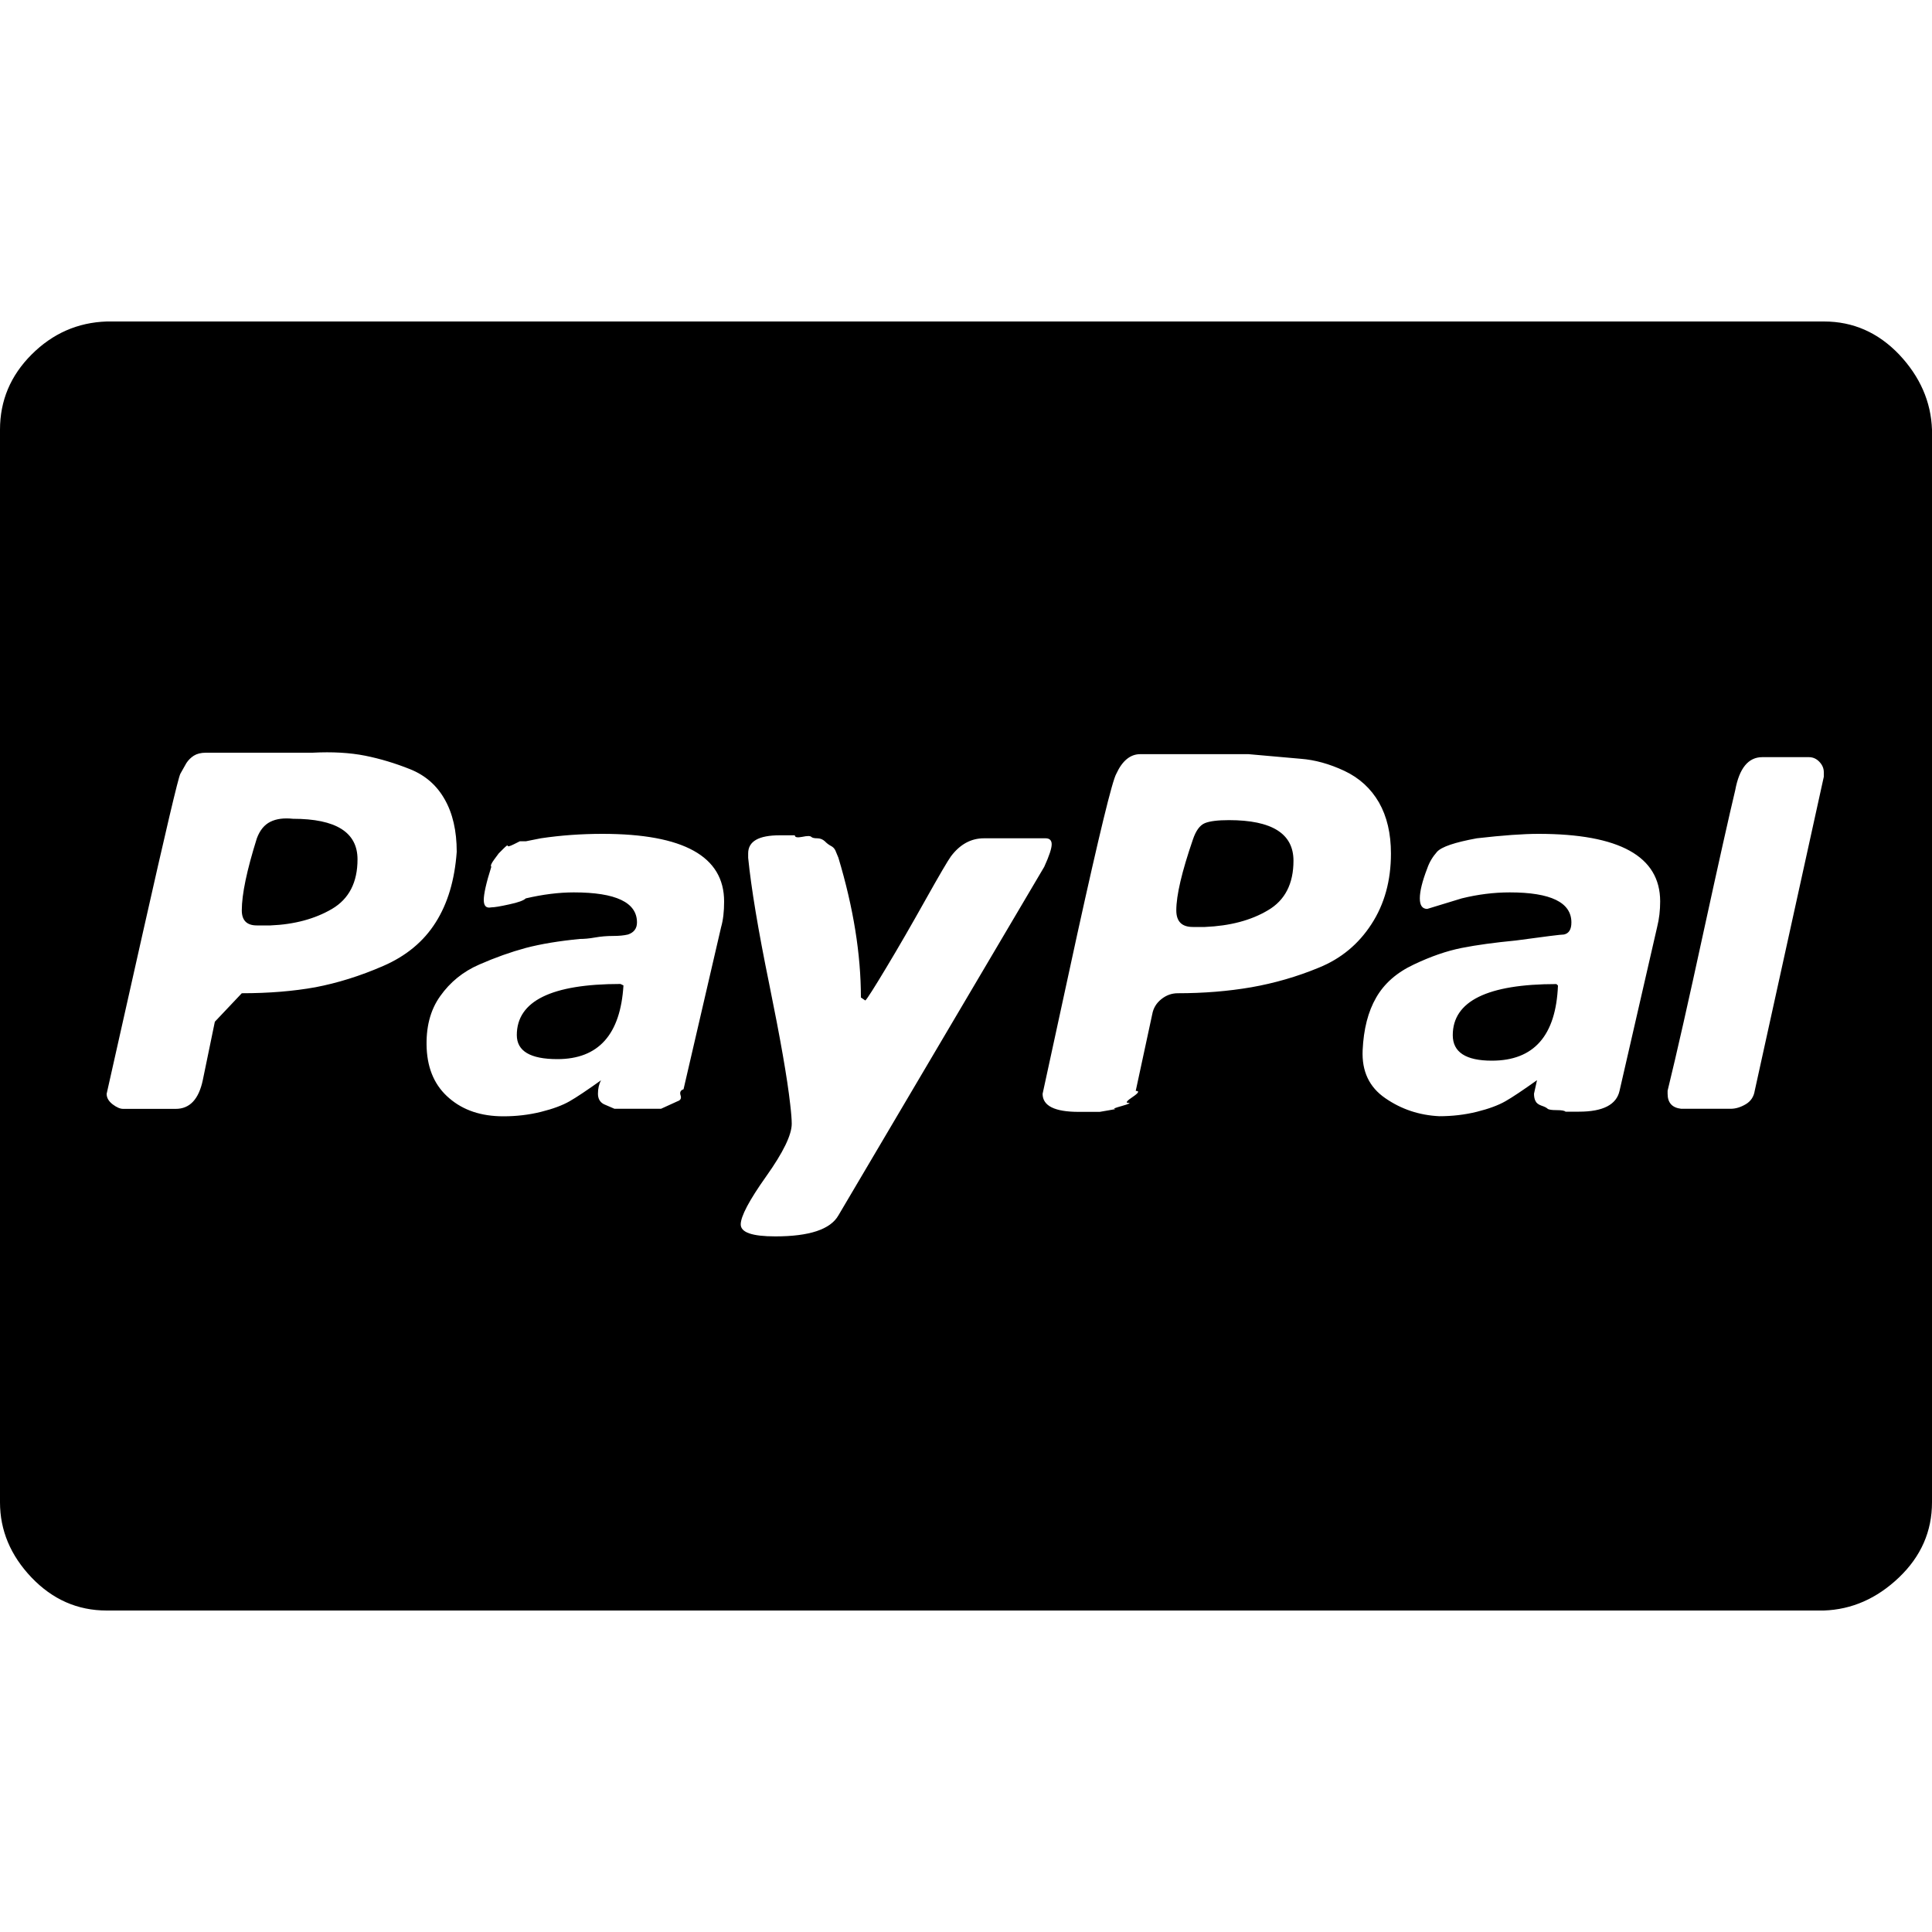 <?xml version="1.0" encoding="utf-8"?>
<!-- Generator: Adobe Illustrator 17.0.0, SVG Export Plug-In . SVG Version: 6.00 Build 0)  -->
<!DOCTYPE svg PUBLIC "-//W3C//DTD SVG 1.1//EN" "http://www.w3.org/Graphics/SVG/1.1/DTD/svg11.dtd">
<svg version="1.1" id="Слой_1" xmlns="http://www.w3.org/2000/svg" xmlns:xlink="http://www.w3.org/1999/xlink" x="0px" y="0px"
	 width="20px" height="20px" viewBox="0 0 20 20" enable-background="new 0 0 20 20" xml:space="preserve">
<path d="M20,4.448v11.104c0,0.301-0.114,0.56-0.342,0.778c-0.229,0.218-0.488,0.332-0.778,0.342H1.104
	c-0.301,0-0.56-0.114-0.778-0.342C0.109,16.102,0,15.842,0,15.552V4.448c0-0.301,0.109-0.56,0.327-0.778
	c0.218-0.218,0.477-0.332,0.778-0.342h17.777c0.301,0,0.56,0.114,0.778,0.342C19.875,3.898,19.99,4.158,20,4.448z M3.235,7.792
	H2.131c-0.052,0-0.093,0.011-0.125,0.031C1.975,7.843,1.949,7.869,1.929,7.9L1.867,8.01C1.845,8.051,1.716,8.6,1.478,9.658
	l-0.374,1.665c0,0.042,0.021,0.077,0.062,0.109c0.041,0.031,0.077,0.047,0.109,0.047h0.544c0.145,0,0.238-0.099,0.28-0.296
	l0.125-0.606l0.279-0.295c0.28,0,0.534-0.021,0.762-0.062C3.494,10.176,3.727,10.104,3.966,10c0.238-0.103,0.42-0.254,0.544-0.451
	c0.125-0.197,0.197-0.44,0.218-0.731c0-0.218-0.042-0.399-0.125-0.544C4.521,8.129,4.401,8.025,4.246,7.963s-0.311-0.109-0.466-0.14
	C3.624,7.792,3.442,7.781,3.235,7.792z M2.799,9.58h-0.14c-0.104,0-0.156-0.052-0.156-0.156c0-0.166,0.052-0.415,0.156-0.746
	c0.031-0.083,0.077-0.14,0.14-0.171c0.062-0.031,0.14-0.041,0.234-0.031c0.445,0,0.668,0.14,0.668,0.42
	c0,0.238-0.088,0.409-0.264,0.513C3.261,9.512,3.048,9.57,2.799,9.58z M6.236,8.632c-0.217,0-0.43,0.015-0.637,0.046L5.443,8.709
	H5.381L5.319,8.74C5.277,8.761,5.256,8.766,5.256,8.756c0-0.011-0.015,0-0.046,0.031L5.163,8.834L5.117,8.896
	C5.086,8.938,5.075,8.963,5.086,8.973C5.033,9.14,5.008,9.254,5.008,9.316c0,0.062,0.025,0.088,0.077,0.077
	c0.031,0,0.093-0.01,0.187-0.031C5.366,9.342,5.422,9.321,5.443,9.3c0.176-0.041,0.342-0.062,0.497-0.062
	c0.436,0,0.654,0.104,0.654,0.311c0,0.062-0.031,0.104-0.093,0.125C6.459,9.684,6.408,9.689,6.345,9.689S6.221,9.694,6.159,9.705
	S6.045,9.72,6.003,9.72c-0.217,0.021-0.404,0.052-0.56,0.093C5.288,9.855,5.127,9.912,4.961,9.985
	c-0.166,0.072-0.301,0.181-0.404,0.327c-0.104,0.145-0.15,0.327-0.14,0.544c0.011,0.218,0.088,0.389,0.234,0.513
	c0.145,0.125,0.331,0.187,0.56,0.187c0.134,0,0.264-0.015,0.389-0.046c0.125-0.031,0.223-0.068,0.295-0.109
	c0.072-0.041,0.181-0.114,0.327-0.218C6.2,11.223,6.19,11.27,6.19,11.322c0,0.052,0.021,0.088,0.062,0.109l0.109,0.047h0.482
	L7.014,11.4c0.031-0.01,0.042-0.031,0.031-0.062c-0.01-0.031,0-0.052,0.031-0.062l0.389-1.679c0.021-0.073,0.031-0.161,0.031-0.265
	C7.496,8.865,7.076,8.632,6.236,8.632z M5.77,10.964c-0.28,0-0.42-0.083-0.42-0.249c0-0.352,0.358-0.529,1.073-0.529l0.031,0.015
	C6.423,10.71,6.195,10.964,5.77,10.964z M10.824,8.678h-0.638c-0.134,0-0.248,0.062-0.342,0.187C9.814,8.906,9.725,9.057,9.58,9.316
	C9.435,9.575,9.3,9.809,9.176,10.015c-0.125,0.208-0.197,0.322-0.218,0.342l-0.046-0.031c0-0.446-0.077-0.928-0.233-1.447
	L8.647,8.802C8.637,8.782,8.621,8.766,8.6,8.756C8.58,8.745,8.559,8.73,8.539,8.709C8.517,8.689,8.491,8.678,8.46,8.678
	c-0.031,0-0.052-0.005-0.062-0.015c-0.011-0.011-0.042-0.011-0.093,0c-0.052,0.01-0.077,0.005-0.077-0.016H8.072
	c-0.218,0-0.327,0.062-0.327,0.187V8.88c0.031,0.311,0.103,0.746,0.218,1.307c0.114,0.56,0.187,0.974,0.217,1.244
	c0.011,0.093,0.016,0.161,0.016,0.202c0,0.115-0.088,0.296-0.264,0.544c-0.177,0.249-0.264,0.415-0.264,0.498
	c0,0.083,0.118,0.124,0.358,0.124c0.352,0,0.57-0.072,0.653-0.217l2.131-3.609c0.052-0.114,0.077-0.191,0.077-0.233
	C10.887,8.699,10.865,8.678,10.824,8.678z M12.924,7.807h-1.12c-0.103,0-0.186,0.068-0.248,0.203
	c-0.042,0.072-0.177,0.627-0.405,1.664l-0.358,1.649c0,0.125,0.125,0.187,0.374,0.187h0.217l0.093-0.016
	c0.062-0.01,0.083-0.015,0.062-0.015c-0.021,0,0.005-0.011,0.078-0.031c0.072-0.021,0.093-0.031,0.062-0.031
	c-0.03,0-0.015-0.021,0.047-0.062c0.062-0.042,0.072-0.062,0.031-0.062l0.171-0.794c0.011-0.062,0.042-0.114,0.093-0.155
	c0.052-0.042,0.109-0.062,0.171-0.062c0.27,0,0.524-0.021,0.762-0.062c0.238-0.042,0.472-0.109,0.699-0.203
	c0.229-0.093,0.41-0.243,0.544-0.45c0.135-0.207,0.202-0.451,0.202-0.731c0-0.207-0.041-0.383-0.124-0.529
	c-0.084-0.145-0.203-0.254-0.358-0.327c-0.156-0.073-0.306-0.114-0.451-0.125L12.924,7.807z M12.473,9.596h-0.125
	c-0.114,0-0.171-0.057-0.171-0.172c0-0.156,0.057-0.399,0.171-0.731c0.031-0.093,0.072-0.15,0.125-0.172
	c0.052-0.021,0.134-0.031,0.249-0.031c0.446,0,0.668,0.14,0.668,0.42c0,0.239-0.088,0.41-0.264,0.513
	C12.95,9.528,12.732,9.585,12.473,9.596z M15.926,8.632c-0.156,0-0.368,0.015-0.638,0.046c-0.229,0.042-0.365,0.088-0.412,0.14
	c-0.046,0.052-0.08,0.109-0.101,0.171c-0.052,0.134-0.077,0.238-0.077,0.311c0,0.073,0.026,0.109,0.077,0.109L15.132,9.3
	c0.166-0.041,0.332-0.062,0.497-0.062c0.425,0,0.638,0.104,0.638,0.311c0,0.073-0.026,0.114-0.077,0.125
	c-0.031,0-0.197,0.021-0.498,0.062c-0.217,0.021-0.404,0.046-0.56,0.077c-0.156,0.031-0.321,0.088-0.497,0.172
	c-0.177,0.083-0.306,0.197-0.389,0.342c-0.084,0.145-0.13,0.327-0.14,0.544c-0.01,0.218,0.068,0.383,0.234,0.497
	c0.166,0.115,0.352,0.177,0.56,0.187c0.134,0,0.264-0.015,0.389-0.046c0.125-0.031,0.223-0.068,0.295-0.109
	c0.072-0.041,0.181-0.114,0.327-0.218l-0.031,0.14c0,0.031,0.005,0.057,0.016,0.077c0.01,0.021,0.031,0.036,0.062,0.047
	c0.031,0.01,0.052,0.021,0.062,0.031c0.011,0.01,0.042,0.015,0.093,0.015c0.052,0,0.083,0.005,0.093,0.016h0.14
	c0.249,0,0.389-0.073,0.42-0.218l0.389-1.695c0.021-0.084,0.031-0.172,0.031-0.265C17.185,8.865,16.765,8.632,15.926,8.632z
	 M15.444,10.98c-0.27,0-0.405-0.088-0.405-0.264c0-0.352,0.358-0.529,1.073-0.529l0.016,0.015
	C16.107,10.721,15.879,10.98,15.444,10.98z M18.725,7.838h-0.482c-0.145,0-0.238,0.115-0.28,0.342
	c-0.062,0.259-0.171,0.746-0.327,1.462c-0.155,0.715-0.279,1.265-0.373,1.649v0.031c0,0.093,0.046,0.145,0.14,0.156h0.513
	c0.052,0,0.103-0.016,0.156-0.047c0.052-0.031,0.083-0.077,0.093-0.14l0.715-3.25V7.994c0-0.041-0.016-0.077-0.047-0.109
	S18.766,7.838,18.725,7.838z"/>
</svg>
